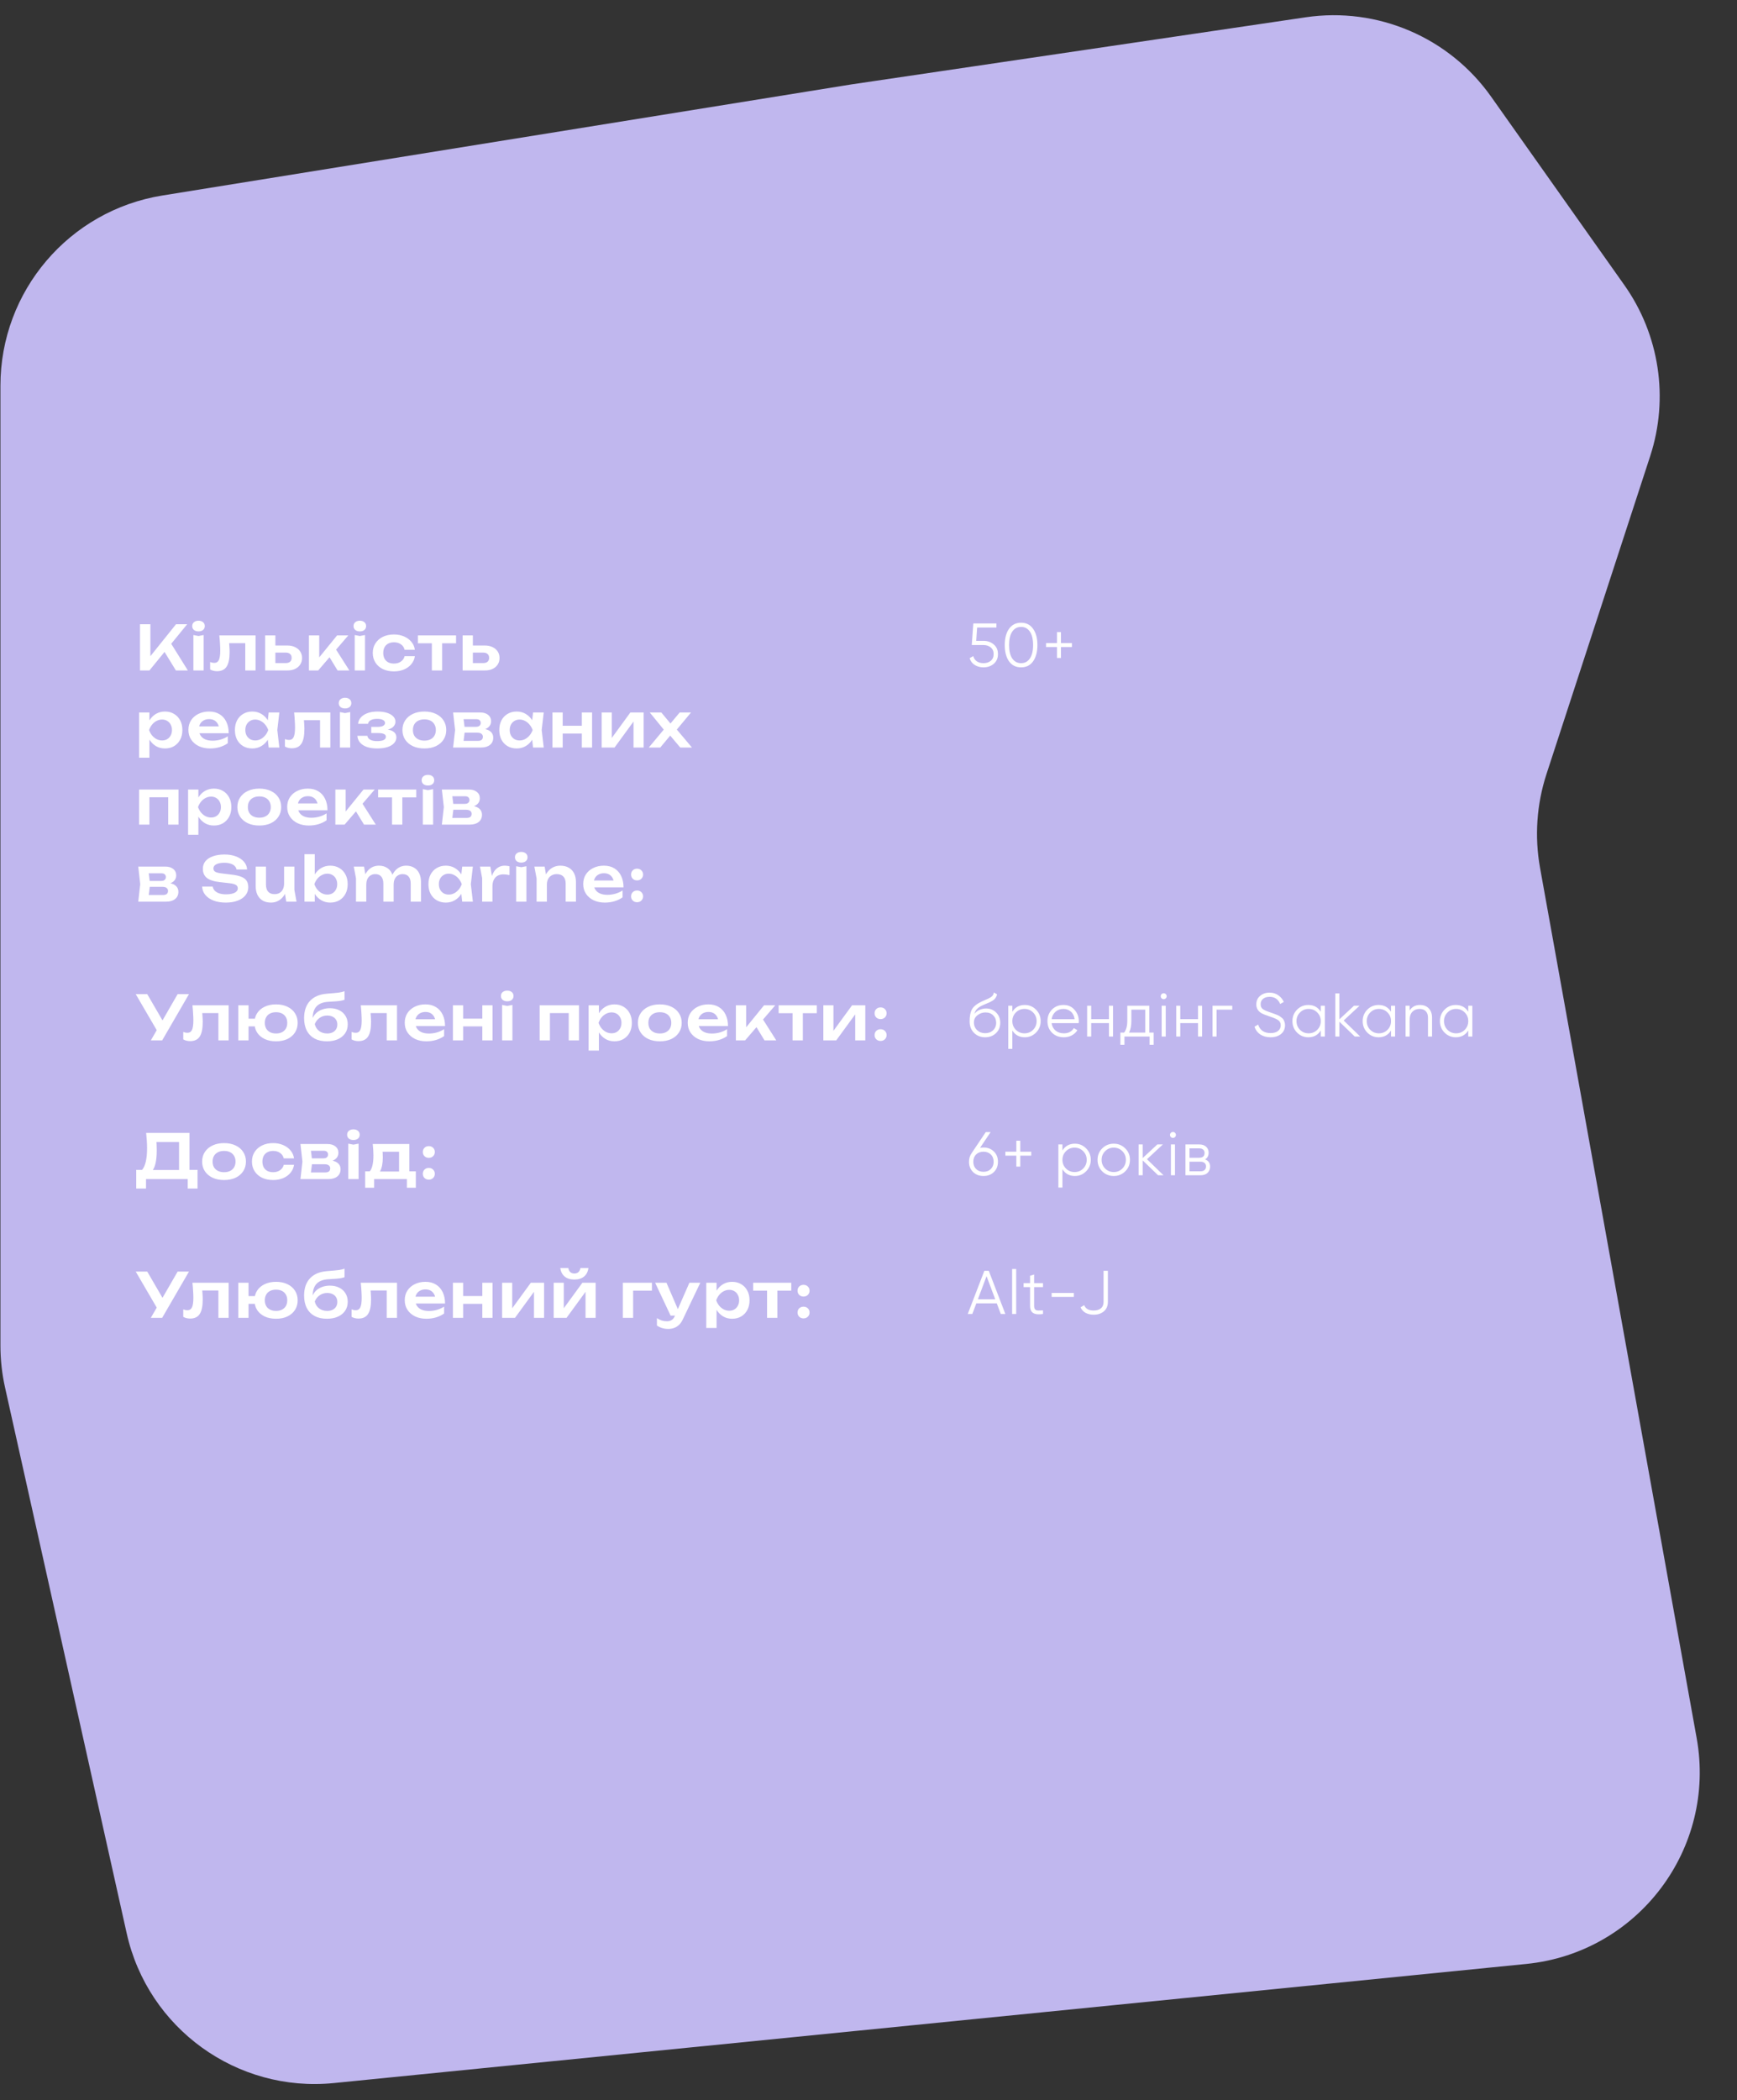 <svg width="451" height="545" viewBox="0 0 451 545" fill="none" xmlns="http://www.w3.org/2000/svg">
<rect x="0" y="0" width="451" height="545" fill="#333333" stroke="none"/>
<path d="M1.312 360.099L32.895 501.725C38.402 526.42 61.488 543.109 86.664 540.595L396.286 509.68C425.304 506.782 445.695 479.768 440.527 451.067L399.864 225.238C398.399 217.101 398.975 208.727 401.54 200.866L428.461 118.367C433.365 103.341 430.874 86.881 421.745 73.978L387.145 25.072C376.264 9.692 357.661 1.735 339.024 4.487L221.037 21.91L42.158 50.737C17.927 54.642 0.113 75.557 0.113 100.1V349.216C0.113 352.877 0.515 356.526 1.312 360.099Z" fill="#C0B7EE"/>
<path d="M36.345 174V162H39.049V171.792L38.281 171.248L45.705 162H48.601L38.793 174H36.345ZM42.073 168.128L44.025 166.384L48.777 174H45.673L42.073 168.128ZM50.211 164.8L51.539 165.056L52.883 164.8V174H50.211V164.8ZM51.539 163.856C51.059 163.856 50.664 163.734 50.355 163.488C50.056 163.232 49.907 162.896 49.907 162.48C49.907 162.054 50.056 161.718 50.355 161.472C50.664 161.216 51.059 161.088 51.539 161.088C52.029 161.088 52.424 161.216 52.723 161.472C53.021 161.718 53.171 162.054 53.171 162.48C53.171 162.896 53.021 163.232 52.723 163.488C52.424 163.734 52.029 163.856 51.539 163.856ZM56.946 164.896H66.354V174H63.682V165.696L64.914 166.912H58.274L59.426 165.92C59.48 166.571 59.522 167.174 59.554 167.728C59.597 168.272 59.618 168.763 59.618 169.2C59.618 170.95 59.357 172.219 58.834 173.008C58.322 173.798 57.49 174.192 56.338 174.192C56.018 174.192 55.709 174.155 55.41 174.08C55.122 174.016 54.84 173.904 54.562 173.744V171.808C54.754 171.883 54.941 171.942 55.122 171.984C55.314 172.016 55.49 172.032 55.65 172.032C56.194 172.032 56.584 171.787 56.818 171.296C57.063 170.795 57.186 169.974 57.186 168.832C57.186 168.32 57.165 167.734 57.122 167.072C57.09 166.411 57.032 165.686 56.946 164.896ZM68.843 174V164.896H71.499V173.312L70.635 172.08H74.186C74.677 172.08 75.056 171.963 75.323 171.728C75.589 171.483 75.722 171.152 75.722 170.736C75.722 170.299 75.589 169.963 75.323 169.728C75.056 169.483 74.677 169.36 74.186 169.36H70.65V167.52H74.587C75.365 167.52 76.037 167.659 76.603 167.936C77.178 168.203 77.626 168.582 77.947 169.072C78.266 169.552 78.427 170.118 78.427 170.768C78.427 171.408 78.266 171.974 77.947 172.464C77.626 172.955 77.184 173.334 76.618 173.6C76.053 173.867 75.386 174 74.618 174H68.843ZM80.213 174V164.896H82.885V171.84L82.101 171.568L87.525 164.896H90.437L82.613 174H80.213ZM87.653 174L84.933 169.536L86.901 168.016L90.709 174H87.653ZM92.099 164.8L93.427 165.056L94.771 164.8V174H92.099V164.8ZM93.427 163.856C92.947 163.856 92.553 163.734 92.243 163.488C91.945 163.232 91.795 162.896 91.795 162.48C91.795 162.054 91.945 161.718 92.243 161.472C92.553 161.216 92.947 161.088 93.427 161.088C93.918 161.088 94.313 161.216 94.611 161.472C94.91 161.718 95.059 162.054 95.059 162.48C95.059 162.896 94.91 163.232 94.611 163.488C94.313 163.734 93.918 163.856 93.427 163.856ZM107.715 170.288C107.608 171.067 107.304 171.755 106.803 172.352C106.312 172.95 105.678 173.414 104.899 173.744C104.12 174.075 103.251 174.24 102.291 174.24C101.203 174.24 100.243 174.043 99.411 173.648C98.59 173.243 97.944 172.678 97.475 171.952C97.016 171.227 96.787 170.395 96.787 169.456C96.787 168.507 97.016 167.675 97.475 166.96C97.944 166.235 98.59 165.67 99.411 165.264C100.243 164.859 101.203 164.656 102.291 164.656C103.251 164.656 104.12 164.827 104.899 165.168C105.678 165.499 106.312 165.963 106.803 166.56C107.304 167.147 107.608 167.835 107.715 168.624H105.043C104.904 168.006 104.584 167.531 104.083 167.2C103.592 166.859 102.995 166.688 102.291 166.688C101.726 166.688 101.23 166.8 100.803 167.024C100.387 167.238 100.067 167.552 99.843 167.968C99.619 168.374 99.507 168.87 99.507 169.456C99.507 170.032 99.619 170.528 99.843 170.944C100.067 171.35 100.387 171.664 100.803 171.888C101.23 172.102 101.726 172.208 102.291 172.208C103.006 172.208 103.608 172.032 104.099 171.68C104.6 171.328 104.915 170.864 105.043 170.288H107.715ZM112.126 165.824H114.798V174H112.126V165.824ZM108.51 164.896H118.414V166.944H108.51V164.896ZM120.118 174V164.896H122.774V173.312L121.91 172.08H125.462C125.952 172.08 126.331 171.963 126.598 171.728C126.864 171.483 126.998 171.152 126.998 170.736C126.998 170.299 126.864 169.963 126.598 169.728C126.331 169.483 125.952 169.36 125.462 169.36H121.926V167.52H125.862C126.64 167.52 127.312 167.659 127.878 167.936C128.454 168.203 128.902 168.582 129.222 169.072C129.542 169.552 129.702 170.118 129.702 170.768C129.702 171.408 129.542 171.974 129.222 172.464C128.902 172.955 128.459 173.334 127.894 173.6C127.328 173.867 126.662 174 125.894 174H120.118ZM36.121 184.896H38.793V187.792L38.681 188.144V190.336L38.793 190.992V196.64H36.121V184.896ZM37.865 189.456C38.047 188.486 38.361 187.643 38.809 186.928C39.268 186.203 39.839 185.643 40.521 185.248C41.215 184.854 41.983 184.656 42.825 184.656C43.721 184.656 44.505 184.859 45.177 185.264C45.86 185.659 46.393 186.219 46.777 186.944C47.161 187.659 47.353 188.496 47.353 189.456C47.353 190.406 47.161 191.243 46.777 191.968C46.393 192.683 45.86 193.243 45.177 193.648C44.505 194.043 43.721 194.24 42.825 194.24C41.972 194.24 41.204 194.043 40.521 193.648C39.849 193.254 39.284 192.699 38.825 191.984C38.367 191.259 38.047 190.416 37.865 189.456ZM44.649 189.456C44.649 188.923 44.537 188.454 44.313 188.048C44.1 187.632 43.801 187.312 43.417 187.088C43.033 186.854 42.591 186.736 42.089 186.736C41.588 186.736 41.113 186.854 40.665 187.088C40.217 187.312 39.823 187.632 39.481 188.048C39.151 188.454 38.889 188.923 38.697 189.456C38.889 189.99 39.151 190.459 39.481 190.864C39.823 191.27 40.217 191.59 40.665 191.824C41.113 192.048 41.588 192.16 42.089 192.16C42.591 192.16 43.033 192.048 43.417 191.824C43.801 191.59 44.1 191.27 44.313 190.864C44.537 190.459 44.649 189.99 44.649 189.456ZM54.534 194.24C53.457 194.24 52.492 194.043 51.638 193.648C50.795 193.243 50.129 192.678 49.638 191.952C49.158 191.227 48.918 190.384 48.918 189.424C48.918 188.475 49.148 187.643 49.606 186.928C50.075 186.214 50.715 185.659 51.526 185.264C52.337 184.859 53.26 184.656 54.294 184.656C55.35 184.656 56.257 184.891 57.014 185.36C57.772 185.819 58.353 186.47 58.758 187.312C59.174 188.155 59.382 189.147 59.382 190.288H51.062V188.512H57.942L56.902 189.152C56.859 188.619 56.726 188.166 56.502 187.792C56.289 187.419 55.995 187.131 55.622 186.928C55.249 186.726 54.812 186.624 54.31 186.624C53.766 186.624 53.291 186.736 52.886 186.96C52.492 187.174 52.182 187.478 51.958 187.872C51.745 188.256 51.638 188.71 51.638 189.232C51.638 189.862 51.777 190.4 52.054 190.848C52.331 191.296 52.737 191.638 53.27 191.872C53.803 192.107 54.449 192.224 55.206 192.224C55.889 192.224 56.577 192.128 57.27 191.936C57.964 191.734 58.587 191.451 59.142 191.088V192.88C58.545 193.307 57.846 193.643 57.046 193.888C56.257 194.123 55.419 194.24 54.534 194.24ZM69.761 194L69.377 190.672L69.809 189.456L69.377 188.256L69.761 184.896H72.529L72.001 189.456L72.529 194H69.761ZM70.465 189.456C70.294 190.416 69.98 191.259 69.521 191.984C69.073 192.699 68.502 193.254 67.809 193.648C67.126 194.043 66.358 194.24 65.505 194.24C64.62 194.24 63.836 194.043 63.153 193.648C62.47 193.243 61.937 192.683 61.553 191.968C61.18 191.243 60.993 190.406 60.993 189.456C60.993 188.496 61.18 187.659 61.553 186.944C61.937 186.219 62.47 185.659 63.153 185.264C63.836 184.859 64.62 184.656 65.505 184.656C66.358 184.656 67.126 184.854 67.809 185.248C68.502 185.643 69.078 186.203 69.537 186.928C69.996 187.643 70.305 188.486 70.465 189.456ZM63.697 189.456C63.697 189.99 63.804 190.459 64.017 190.864C64.241 191.27 64.545 191.59 64.929 191.824C65.313 192.048 65.756 192.16 66.257 192.16C66.758 192.16 67.228 192.048 67.665 191.824C68.113 191.59 68.508 191.27 68.849 190.864C69.19 190.459 69.457 189.99 69.649 189.456C69.457 188.923 69.19 188.454 68.849 188.048C68.508 187.632 68.113 187.312 67.665 187.088C67.228 186.854 66.758 186.736 66.257 186.736C65.756 186.736 65.313 186.854 64.929 187.088C64.545 187.312 64.241 187.632 64.017 188.048C63.804 188.454 63.697 188.923 63.697 189.456ZM76.364 184.896H85.772V194H83.1V185.696L84.332 186.912H77.692L78.844 185.92C78.897 186.571 78.94 187.174 78.972 187.728C79.014 188.272 79.036 188.763 79.036 189.2C79.036 190.95 78.774 192.219 78.252 193.008C77.74 193.798 76.908 194.192 75.756 194.192C75.436 194.192 75.126 194.155 74.828 194.08C74.54 194.016 74.257 193.904 73.98 193.744V191.808C74.172 191.883 74.358 191.942 74.54 191.984C74.732 192.016 74.908 192.032 75.068 192.032C75.612 192.032 76.001 191.787 76.236 191.296C76.481 190.795 76.604 189.974 76.604 188.832C76.604 188.32 76.582 187.734 76.54 187.072C76.508 186.411 76.449 185.686 76.364 184.896ZM88.26 184.8L89.588 185.056L90.932 184.8V194H88.26V184.8ZM89.588 183.856C89.108 183.856 88.713 183.734 88.404 183.488C88.105 183.232 87.956 182.896 87.956 182.48C87.956 182.054 88.105 181.718 88.404 181.472C88.713 181.216 89.108 181.088 89.588 181.088C90.079 181.088 90.473 181.216 90.772 181.472C91.071 181.718 91.22 182.054 91.22 182.48C91.22 182.896 91.071 183.232 90.772 183.488C90.473 183.734 90.079 183.856 89.588 183.856ZM97.924 194.24C96.91 194.24 96.025 194.112 95.267 193.856C94.51 193.59 93.918 193.211 93.492 192.72C93.065 192.219 92.83 191.632 92.787 190.96H95.379C95.454 191.408 95.71 191.75 96.147 191.984C96.585 192.219 97.177 192.336 97.924 192.336C98.638 192.336 99.193 192.246 99.588 192.064C99.993 191.872 100.196 191.579 100.196 191.184C100.196 190.864 100.025 190.63 99.683 190.48C99.353 190.32 98.82 190.24 98.084 190.24H96.388V188.64H98.035C98.697 188.64 99.182 188.544 99.492 188.352C99.811 188.16 99.972 187.92 99.972 187.632C99.972 187.28 99.785 187.014 99.412 186.832C99.049 186.651 98.558 186.56 97.939 186.56C97.257 186.56 96.707 186.667 96.291 186.88C95.876 187.094 95.63 187.414 95.555 187.84H92.98C93.022 187.254 93.246 186.72 93.651 186.24C94.057 185.76 94.627 185.376 95.364 185.088C96.11 184.8 97.006 184.656 98.052 184.656C98.98 184.656 99.79 184.768 100.484 184.992C101.177 185.216 101.716 185.526 102.1 185.92C102.484 186.315 102.676 186.768 102.676 187.28C102.676 187.686 102.548 188.059 102.292 188.4C102.046 188.742 101.646 189.014 101.092 189.216C100.548 189.419 99.833 189.52 98.948 189.52V189.248C100.217 189.195 101.193 189.35 101.876 189.712C102.569 190.075 102.916 190.63 102.916 191.376C102.916 191.92 102.718 192.411 102.324 192.848C101.94 193.286 101.374 193.627 100.628 193.872C99.881 194.118 98.98 194.24 97.924 194.24ZM110.186 194.24C109.055 194.24 108.063 194.043 107.21 193.648C106.357 193.243 105.69 192.683 105.21 191.968C104.73 191.243 104.49 190.406 104.49 189.456C104.49 188.496 104.73 187.659 105.21 186.944C105.69 186.219 106.357 185.659 107.21 185.264C108.063 184.859 109.055 184.656 110.186 184.656C111.317 184.656 112.309 184.859 113.162 185.264C114.015 185.659 114.677 186.219 115.146 186.944C115.626 187.659 115.866 188.496 115.866 189.456C115.866 190.406 115.626 191.243 115.146 191.968C114.677 192.683 114.015 193.243 113.162 193.648C112.309 194.043 111.317 194.24 110.186 194.24ZM110.186 192.208C110.805 192.208 111.333 192.096 111.77 191.872C112.218 191.648 112.559 191.334 112.794 190.928C113.039 190.512 113.162 190.022 113.162 189.456C113.162 188.88 113.039 188.39 112.794 187.984C112.559 187.568 112.218 187.248 111.77 187.024C111.333 186.8 110.805 186.688 110.186 186.688C109.578 186.688 109.05 186.8 108.602 187.024C108.154 187.248 107.807 187.568 107.562 187.984C107.327 188.39 107.21 188.88 107.21 189.456C107.21 190.022 107.327 190.512 107.562 190.928C107.807 191.334 108.154 191.648 108.602 191.872C109.05 192.096 109.578 192.208 110.186 192.208ZM117.648 194L118.16 189.456L117.648 184.896H124.656C125.531 184.896 126.224 185.104 126.736 185.52C127.248 185.926 127.504 186.48 127.504 187.184C127.504 187.846 127.248 188.384 126.736 188.8C126.224 189.206 125.509 189.446 124.592 189.52L124.784 189.072C125.851 189.104 126.661 189.328 127.216 189.744C127.781 190.15 128.064 190.72 128.064 191.456C128.064 192.246 127.776 192.87 127.2 193.328C126.635 193.776 125.856 194 124.864 194H117.648ZM120.224 193.408L119.2 192.272H124.048C124.507 192.272 124.843 192.182 125.056 192C125.269 191.808 125.376 191.542 125.376 191.2C125.376 190.891 125.259 190.64 125.024 190.448C124.789 190.246 124.405 190.144 123.872 190.144H119.744V188.624H123.52C123.968 188.624 124.293 188.534 124.496 188.352C124.709 188.171 124.816 187.926 124.816 187.616C124.816 187.328 124.72 187.094 124.528 186.912C124.347 186.731 124.048 186.64 123.632 186.64H119.216L120.224 185.504L120.72 189.456L120.224 193.408ZM138.407 194L138.023 190.672L138.455 189.456L138.023 188.256L138.407 184.896H141.175L140.647 189.456L141.175 194H138.407ZM139.111 189.456C138.94 190.416 138.625 191.259 138.167 191.984C137.719 192.699 137.148 193.254 136.455 193.648C135.772 194.043 135.004 194.24 134.151 194.24C133.265 194.24 132.481 194.043 131.799 193.648C131.116 193.243 130.583 192.683 130.199 191.968C129.825 191.243 129.639 190.406 129.639 189.456C129.639 188.496 129.825 187.659 130.199 186.944C130.583 186.219 131.116 185.659 131.799 185.264C132.481 184.859 133.265 184.656 134.151 184.656C135.004 184.656 135.772 184.854 136.455 185.248C137.148 185.643 137.724 186.203 138.183 186.928C138.641 187.643 138.951 188.486 139.111 189.456ZM132.343 189.456C132.343 189.99 132.449 190.459 132.663 190.864C132.887 191.27 133.191 191.59 133.575 191.824C133.959 192.048 134.401 192.16 134.903 192.16C135.404 192.16 135.873 192.048 136.311 191.824C136.759 191.59 137.153 191.27 137.495 190.864C137.836 190.459 138.103 189.99 138.295 189.456C138.103 188.923 137.836 188.454 137.495 188.048C137.153 187.632 136.759 187.312 136.311 187.088C135.873 186.854 135.404 186.736 134.903 186.736C134.401 186.736 133.959 186.854 133.575 187.088C133.191 187.312 132.887 187.632 132.663 188.048C132.449 188.454 132.343 188.923 132.343 189.456ZM143.441 184.896H146.097V194H143.441V184.896ZM151.073 184.896H153.729V194H151.073V184.896ZM144.961 188.352H152.113V190.368H144.961V188.352ZM156.218 194V184.896H158.842V192.592L158.186 192.416L163.674 184.896H167.114V194H164.49V186.16L165.146 186.352L159.562 194H156.218ZM168.452 194L172.756 188.848L172.74 189.84L168.708 184.896H171.7L174.548 188.32H173.62L176.484 184.896H179.428L175.268 189.888L175.14 188.64L179.668 194H176.628L173.524 190.32H174.5L171.428 194H168.452ZM46.345 204.896V214H43.673V205.696L44.905 206.912H37.561L38.793 205.696V214H36.121V204.896H46.345ZM48.836 204.896H51.508V207.792L51.396 208.144V210.336L51.508 210.992V216.64H48.836V204.896ZM50.58 209.456C50.761 208.486 51.076 207.643 51.524 206.928C51.982 206.203 52.553 205.643 53.236 205.248C53.929 204.854 54.697 204.656 55.54 204.656C56.436 204.656 57.22 204.859 57.892 205.264C58.574 205.659 59.108 206.219 59.492 206.944C59.876 207.659 60.068 208.496 60.068 209.456C60.068 210.406 59.876 211.243 59.492 211.968C59.108 212.683 58.574 213.243 57.892 213.648C57.22 214.043 56.436 214.24 55.54 214.24C54.686 214.24 53.918 214.043 53.236 213.648C52.564 213.254 51.998 212.699 51.54 211.984C51.081 211.259 50.761 210.416 50.58 209.456ZM57.364 209.456C57.364 208.923 57.252 208.454 57.028 208.048C56.814 207.632 56.516 207.312 56.132 207.088C55.748 206.854 55.305 206.736 54.804 206.736C54.302 206.736 53.828 206.854 53.38 207.088C52.932 207.312 52.537 207.632 52.196 208.048C51.865 208.454 51.604 208.923 51.412 209.456C51.604 209.99 51.865 210.459 52.196 210.864C52.537 211.27 52.932 211.59 53.38 211.824C53.828 212.048 54.302 212.16 54.804 212.16C55.305 212.16 55.748 212.048 56.132 211.824C56.516 211.59 56.814 211.27 57.028 210.864C57.252 210.459 57.364 209.99 57.364 209.456ZM67.329 214.24C66.198 214.24 65.206 214.043 64.353 213.648C63.499 213.243 62.833 212.683 62.352 211.968C61.873 211.243 61.633 210.406 61.633 209.456C61.633 208.496 61.873 207.659 62.352 206.944C62.833 206.219 63.499 205.659 64.353 205.264C65.206 204.859 66.198 204.656 67.329 204.656C68.459 204.656 69.451 204.859 70.305 205.264C71.158 205.659 71.819 206.219 72.288 206.944C72.769 207.659 73.008 208.496 73.008 209.456C73.008 210.406 72.769 211.243 72.288 211.968C71.819 212.683 71.158 213.243 70.305 213.648C69.451 214.043 68.459 214.24 67.329 214.24ZM67.329 212.208C67.947 212.208 68.475 212.096 68.912 211.872C69.361 211.648 69.702 211.334 69.936 210.928C70.182 210.512 70.305 210.022 70.305 209.456C70.305 208.88 70.182 208.39 69.936 207.984C69.702 207.568 69.361 207.248 68.912 207.024C68.475 206.8 67.947 206.688 67.329 206.688C66.721 206.688 66.192 206.8 65.745 207.024C65.296 207.248 64.95 207.568 64.704 207.984C64.47 208.39 64.353 208.88 64.353 209.456C64.353 210.022 64.47 210.512 64.704 210.928C64.95 211.334 65.296 211.648 65.745 211.872C66.192 212.096 66.721 212.208 67.329 212.208ZM80.182 214.24C79.104 214.24 78.139 214.043 77.286 213.648C76.443 213.243 75.776 212.678 75.286 211.952C74.806 211.227 74.566 210.384 74.566 209.424C74.566 208.475 74.795 207.643 75.254 206.928C75.723 206.214 76.363 205.659 77.174 205.264C77.984 204.859 78.907 204.656 79.942 204.656C80.998 204.656 81.904 204.891 82.662 205.36C83.419 205.819 84 206.47 84.406 207.312C84.822 208.155 85.03 209.147 85.03 210.288H76.71V208.512H83.59L82.55 209.152C82.507 208.619 82.374 208.166 82.15 207.792C81.936 207.419 81.643 207.131 81.27 206.928C80.896 206.726 80.459 206.624 79.958 206.624C79.414 206.624 78.939 206.736 78.534 206.96C78.139 207.174 77.83 207.478 77.606 207.872C77.392 208.256 77.286 208.71 77.286 209.232C77.286 209.862 77.424 210.4 77.702 210.848C77.979 211.296 78.384 211.638 78.918 211.872C79.451 212.107 80.096 212.224 80.854 212.224C81.536 212.224 82.224 212.128 82.918 211.936C83.611 211.734 84.235 211.451 84.79 211.088V212.88C84.192 213.307 83.494 213.643 82.694 213.888C81.904 214.123 81.067 214.24 80.182 214.24ZM87.073 214V204.896H89.745V211.84L88.96 211.568L94.385 204.896H97.296L89.472 214H87.073ZM94.513 214L91.793 209.536L93.76 208.016L97.569 214H94.513ZM101.791 205.824H104.463V214H101.791V205.824ZM98.175 204.896H108.079V206.944H98.175V204.896ZM109.783 204.8L111.111 205.056L112.455 204.8V214H109.783V204.8ZM111.111 203.856C110.631 203.856 110.236 203.734 109.927 203.488C109.628 203.232 109.479 202.896 109.479 202.48C109.479 202.054 109.628 201.718 109.927 201.472C110.236 201.216 110.631 201.088 111.111 201.088C111.601 201.088 111.996 201.216 112.295 201.472C112.593 201.718 112.743 202.054 112.743 202.48C112.743 202.896 112.593 203.232 112.295 203.488C111.996 203.734 111.601 203.856 111.111 203.856ZM114.726 214L115.238 209.456L114.726 204.896H121.734C122.609 204.896 123.302 205.104 123.814 205.52C124.326 205.926 124.582 206.48 124.582 207.184C124.582 207.846 124.326 208.384 123.814 208.8C123.302 209.206 122.587 209.446 121.67 209.52L121.862 209.072C122.929 209.104 123.739 209.328 124.294 209.744C124.859 210.15 125.142 210.72 125.142 211.456C125.142 212.246 124.854 212.87 124.278 213.328C123.713 213.776 122.934 214 121.942 214H114.726ZM117.302 213.408L116.278 212.272H121.126C121.585 212.272 121.921 212.182 122.134 212C122.347 211.808 122.454 211.542 122.454 211.2C122.454 210.891 122.337 210.64 122.102 210.448C121.867 210.246 121.483 210.144 120.95 210.144H116.822V208.624H120.598C121.046 208.624 121.371 208.534 121.574 208.352C121.787 208.171 121.894 207.926 121.894 207.616C121.894 207.328 121.798 207.094 121.606 206.912C121.425 206.731 121.126 206.64 120.71 206.64H116.294L117.302 205.504L117.798 209.456L117.302 213.408ZM35.897 234L36.409 229.456L35.897 224.896H42.905C43.78 224.896 44.473 225.104 44.985 225.52C45.497 225.926 45.753 226.48 45.753 227.184C45.753 227.846 45.497 228.384 44.985 228.8C44.473 229.206 43.759 229.446 42.841 229.52L43.033 229.072C44.1 229.104 44.911 229.328 45.465 229.744C46.031 230.15 46.313 230.72 46.313 231.456C46.313 232.246 46.025 232.87 45.449 233.328C44.884 233.776 44.105 234 43.113 234H35.897ZM38.473 233.408L37.449 232.272H42.297C42.756 232.272 43.092 232.182 43.305 232C43.519 231.808 43.625 231.542 43.625 231.2C43.625 230.891 43.508 230.64 43.273 230.448C43.039 230.246 42.655 230.144 42.121 230.144H37.993V228.624H41.769C42.217 228.624 42.543 228.534 42.745 228.352C42.959 228.171 43.065 227.926 43.065 227.616C43.065 227.328 42.969 227.094 42.777 226.912C42.596 226.731 42.297 226.64 41.881 226.64H37.465L38.473 225.504L38.969 229.456L38.473 233.408ZM52.478 230.08H55.23C55.294 230.486 55.47 230.843 55.758 231.152C56.056 231.451 56.451 231.686 56.942 231.856C57.443 232.016 58.019 232.096 58.67 232.096C59.619 232.096 60.366 231.963 60.91 231.696C61.464 231.419 61.742 231.035 61.742 230.544C61.742 230.16 61.582 229.867 61.262 229.664C60.952 229.451 60.371 229.296 59.518 229.2L57.102 228.928C55.544 228.758 54.414 228.395 53.71 227.84C53.016 227.275 52.67 226.491 52.67 225.488C52.67 224.699 52.899 224.027 53.358 223.472C53.827 222.918 54.483 222.496 55.326 222.208C56.168 221.91 57.16 221.76 58.302 221.76C59.411 221.76 60.398 221.926 61.262 222.256C62.126 222.576 62.814 223.03 63.326 223.616C63.838 224.192 64.115 224.87 64.158 225.648H61.406C61.352 225.296 61.192 224.992 60.926 224.736C60.67 224.47 60.312 224.267 59.854 224.128C59.395 223.979 58.856 223.904 58.238 223.904C57.374 223.904 56.686 224.032 56.174 224.288C55.662 224.544 55.406 224.907 55.406 225.376C55.406 225.739 55.555 226.022 55.854 226.224C56.163 226.416 56.702 226.56 57.47 226.656L59.982 226.96C61.091 227.078 61.971 227.27 62.622 227.536C63.283 227.792 63.752 228.139 64.03 228.576C64.318 229.014 64.462 229.568 64.462 230.24C64.462 231.04 64.216 231.744 63.726 232.352C63.246 232.95 62.568 233.414 61.694 233.744C60.819 234.075 59.795 234.24 58.622 234.24C57.427 234.24 56.376 234.07 55.47 233.728C54.563 233.376 53.848 232.891 53.326 232.272C52.803 231.643 52.52 230.912 52.478 230.08ZM70.37 234.24C69.528 234.24 68.808 234.07 68.21 233.728C67.624 233.376 67.17 232.88 66.85 232.24C66.541 231.6 66.386 230.843 66.386 229.968V224.896H69.058V229.568C69.058 230.379 69.25 230.998 69.634 231.424C70.018 231.84 70.562 232.048 71.266 232.048C71.789 232.048 72.232 231.942 72.594 231.728C72.968 231.504 73.256 231.184 73.458 230.768C73.661 230.352 73.762 229.867 73.762 229.312L74.626 229.776C74.52 230.715 74.269 231.52 73.874 232.192C73.48 232.854 72.978 233.36 72.37 233.712C71.773 234.064 71.106 234.24 70.37 234.24ZM74.322 234L73.762 230.544V224.896H76.434V230.944L76.994 234H74.322ZM79.057 221.68H81.729V227.792L81.361 228.512V230.496L81.729 231.232V234H79.057V221.68ZM80.785 229.456C80.956 228.486 81.27 227.643 81.729 226.928C82.188 226.203 82.758 225.643 83.441 225.248C84.124 224.854 84.892 224.656 85.745 224.656C86.63 224.656 87.414 224.859 88.097 225.264C88.78 225.659 89.313 226.219 89.697 226.944C90.081 227.659 90.273 228.496 90.273 229.456C90.273 230.406 90.081 231.243 89.697 231.968C89.313 232.683 88.78 233.243 88.097 233.648C87.414 234.043 86.63 234.24 85.745 234.24C84.892 234.24 84.124 234.043 83.441 233.648C82.758 233.254 82.188 232.699 81.729 231.984C81.281 231.259 80.966 230.416 80.785 229.456ZM87.553 229.456C87.553 228.923 87.441 228.454 87.217 228.048C87.004 227.632 86.705 227.312 86.321 227.088C85.937 226.854 85.5 226.736 85.009 226.736C84.508 226.736 84.033 226.854 83.585 227.088C83.137 227.312 82.742 227.632 82.401 228.048C82.07 228.454 81.809 228.923 81.617 229.456C81.809 229.99 82.07 230.459 82.401 230.864C82.742 231.27 83.137 231.59 83.585 231.824C84.033 232.048 84.508 232.16 85.009 232.16C85.5 232.16 85.937 232.048 86.321 231.824C86.705 231.59 87.004 231.27 87.217 230.864C87.441 230.459 87.553 229.99 87.553 229.456ZM91.855 224.896H94.527L95.103 228.368V234H92.431V227.968L91.855 224.896ZM98.351 224.656C99.162 224.656 99.855 224.832 100.431 225.184C101.007 225.526 101.444 226.016 101.743 226.656C102.052 227.296 102.207 228.059 102.207 228.944V234H99.535V229.344C99.535 228.523 99.354 227.904 98.991 227.488C98.639 227.062 98.122 226.848 97.439 226.848C96.959 226.848 96.543 226.966 96.191 227.2C95.839 227.424 95.567 227.739 95.375 228.144C95.194 228.55 95.103 229.035 95.103 229.6L94.223 229.136C94.33 228.176 94.575 227.366 94.959 226.704C95.343 226.043 95.823 225.536 96.399 225.184C96.986 224.832 97.636 224.656 98.351 224.656ZM105.439 224.656C106.25 224.656 106.943 224.832 107.519 225.184C108.106 225.526 108.548 226.016 108.847 226.656C109.156 227.296 109.311 228.059 109.311 228.944V234H106.639V229.344C106.639 228.523 106.458 227.904 106.095 227.488C105.743 227.062 105.226 226.848 104.543 226.848C104.063 226.848 103.647 226.966 103.295 227.2C102.943 227.424 102.671 227.739 102.479 228.144C102.298 228.55 102.207 229.035 102.207 229.6L101.327 229.136C101.434 228.176 101.679 227.366 102.063 226.704C102.447 226.043 102.927 225.536 103.503 225.184C104.09 224.832 104.735 224.656 105.439 224.656ZM120.009 234L119.625 230.672L120.057 229.456L119.625 228.256L120.009 224.896H122.777L122.249 229.456L122.777 234H120.009ZM120.713 229.456C120.542 230.416 120.228 231.259 119.769 231.984C119.321 232.699 118.75 233.254 118.057 233.648C117.374 234.043 116.606 234.24 115.753 234.24C114.868 234.24 114.084 234.043 113.401 233.648C112.718 233.243 112.185 232.683 111.801 231.968C111.428 231.243 111.241 230.406 111.241 229.456C111.241 228.496 111.428 227.659 111.801 226.944C112.185 226.219 112.718 225.659 113.401 225.264C114.084 224.859 114.868 224.656 115.753 224.656C116.606 224.656 117.374 224.854 118.057 225.248C118.75 225.643 119.326 226.203 119.785 226.928C120.244 227.643 120.553 228.486 120.713 229.456ZM113.945 229.456C113.945 229.99 114.052 230.459 114.265 230.864C114.489 231.27 114.793 231.59 115.177 231.824C115.561 232.048 116.004 232.16 116.505 232.16C117.006 232.16 117.476 232.048 117.913 231.824C118.361 231.59 118.756 231.27 119.097 230.864C119.438 230.459 119.705 229.99 119.897 229.456C119.705 228.923 119.438 228.454 119.097 228.048C118.756 227.632 118.361 227.312 117.913 227.088C117.476 226.854 117.006 226.736 116.505 226.736C116.004 226.736 115.561 226.854 115.177 227.088C114.793 227.312 114.489 227.632 114.265 228.048C114.052 228.454 113.945 228.923 113.945 229.456ZM124.612 224.896H127.316L127.86 228.176V234H125.188V227.888L124.612 224.896ZM132.292 224.8V227.104C132.014 227.04 131.737 226.992 131.46 226.96C131.182 226.928 130.921 226.912 130.676 226.912C130.142 226.912 129.662 227.024 129.236 227.248C128.809 227.472 128.473 227.819 128.228 228.288C127.982 228.758 127.86 229.35 127.86 230.064L127.3 229.392C127.364 228.742 127.481 228.134 127.652 227.568C127.822 226.992 128.057 226.491 128.356 226.064C128.665 225.627 129.044 225.286 129.492 225.04C129.94 224.784 130.473 224.656 131.092 224.656C131.294 224.656 131.497 224.672 131.7 224.704C131.913 224.726 132.11 224.758 132.292 224.8ZM134.008 224.8L135.336 225.056L136.68 224.8V234H134.008V224.8ZM135.336 223.856C134.856 223.856 134.461 223.734 134.152 223.488C133.853 223.232 133.704 222.896 133.704 222.48C133.704 222.054 133.853 221.718 134.152 221.472C134.461 221.216 134.856 221.088 135.336 221.088C135.827 221.088 136.221 221.216 136.52 221.472C136.819 221.718 136.968 222.054 136.968 222.48C136.968 222.896 136.819 223.232 136.52 223.488C136.221 223.734 135.827 223.856 135.336 223.856ZM138.744 224.896H141.416L141.992 228.368V234H139.32V227.968L138.744 224.896ZM145.464 224.656C146.328 224.656 147.064 224.832 147.672 225.184C148.28 225.526 148.744 226.016 149.064 226.656C149.384 227.296 149.544 228.059 149.544 228.944V234H146.872V229.344C146.872 228.523 146.674 227.904 146.28 227.488C145.885 227.062 145.309 226.848 144.552 226.848C144.04 226.848 143.586 226.966 143.192 227.2C142.808 227.424 142.509 227.739 142.296 228.144C142.093 228.55 141.992 229.035 141.992 229.6L141.112 229.136C141.218 228.176 141.474 227.366 141.88 226.704C142.285 226.043 142.797 225.536 143.416 225.184C144.034 224.832 144.717 224.656 145.464 224.656ZM157.042 234.24C155.964 234.24 154.999 234.043 154.146 233.648C153.303 233.243 152.636 232.678 152.146 231.952C151.666 231.227 151.426 230.384 151.426 229.424C151.426 228.475 151.655 227.643 152.114 226.928C152.583 226.214 153.223 225.659 154.034 225.264C154.844 224.859 155.767 224.656 156.802 224.656C157.858 224.656 158.764 224.891 159.522 225.36C160.279 225.819 160.86 226.47 161.266 227.312C161.682 228.155 161.89 229.147 161.89 230.288H153.57V228.512H160.45L159.41 229.152C159.367 228.619 159.234 228.166 159.01 227.792C158.796 227.419 158.503 227.131 158.13 226.928C157.756 226.726 157.319 226.624 156.818 226.624C156.274 226.624 155.799 226.736 155.394 226.96C154.999 227.174 154.69 227.478 154.466 227.872C154.252 228.256 154.146 228.71 154.146 229.232C154.146 229.862 154.284 230.4 154.562 230.848C154.839 231.296 155.244 231.638 155.778 231.872C156.311 232.107 156.956 232.224 157.714 232.224C158.396 232.224 159.084 232.128 159.778 231.936C160.471 231.734 161.095 231.451 161.65 231.088V232.88C161.052 233.307 160.354 233.643 159.554 233.888C158.764 234.123 157.927 234.24 157.042 234.24ZM165.405 234.144C164.957 234.144 164.583 234 164.285 233.712C163.997 233.424 163.853 233.062 163.853 232.624C163.853 232.187 163.997 231.824 164.285 231.536C164.583 231.248 164.957 231.104 165.405 231.104C165.863 231.104 166.237 231.248 166.525 231.536C166.823 231.824 166.973 232.187 166.973 232.624C166.973 233.062 166.823 233.424 166.525 233.712C166.237 234 165.863 234.144 165.405 234.144ZM165.405 228.48C164.957 228.48 164.583 228.336 164.285 228.048C163.997 227.76 163.853 227.398 163.853 226.96C163.853 226.523 163.997 226.16 164.285 225.872C164.583 225.584 164.957 225.44 165.405 225.44C165.863 225.44 166.237 225.584 166.525 225.872C166.823 226.16 166.973 226.523 166.973 226.96C166.973 227.398 166.823 227.76 166.525 228.048C166.237 228.336 165.863 228.48 165.405 228.48Z" fill="white"/>
<path d="M255.353 166.312C256.399 166.312 257.284 166.622 258.009 167.24C258.745 167.848 259.113 168.686 259.113 169.752C259.113 170.819 258.745 171.662 258.009 172.28C257.284 172.888 256.399 173.192 255.353 173.192C254.511 173.192 253.759 172.99 253.097 172.584C252.436 172.168 251.988 171.576 251.753 170.808L252.697 170.264C252.857 170.862 253.172 171.32 253.641 171.64C254.121 171.95 254.692 172.104 255.353 172.104C256.121 172.104 256.751 171.902 257.241 171.496C257.743 171.08 257.993 170.499 257.993 169.752C257.993 169.006 257.743 168.43 257.241 168.024C256.751 167.608 256.121 167.4 255.353 167.4H252.313L252.713 161.8H258.713V162.856H253.705L253.465 166.312H255.353ZM268.238 171.624C267.502 172.67 266.462 173.192 265.118 173.192C263.774 173.192 262.728 172.67 261.982 171.624C261.246 170.568 260.878 169.16 260.878 167.4C260.878 165.64 261.246 164.238 261.982 163.192C262.728 162.136 263.774 161.608 265.118 161.608C266.462 161.608 267.502 162.136 268.238 163.192C268.984 164.238 269.358 165.64 269.358 167.4C269.358 169.16 268.984 170.568 268.238 171.624ZM262.814 170.872C263.368 171.694 264.136 172.104 265.118 172.104C266.099 172.104 266.862 171.694 267.406 170.872C267.96 170.051 268.238 168.894 268.238 167.4C268.238 165.907 267.96 164.75 267.406 163.928C266.862 163.107 266.099 162.696 265.118 162.696C264.136 162.696 263.368 163.107 262.814 163.928C262.27 164.75 261.998 165.907 261.998 167.4C261.998 168.894 262.27 170.051 262.814 170.872ZM278.316 166.888V167.912H275.468V170.76H274.444V167.912H271.596V166.888H274.444V164.04H275.468V166.888H278.316Z" fill="white"/>
<path d="M39.161 270L41.225 266.432H41.257L46.121 258H49.065L42.105 270H39.161ZM41.225 268.256L35.241 258H38.233L43.097 266.368L41.225 268.256ZM49.966 260.896H59.374V270H56.702V261.696L57.934 262.912H51.294L52.446 261.92C52.499 262.571 52.542 263.174 52.574 263.728C52.617 264.272 52.638 264.763 52.638 265.2C52.638 266.95 52.377 268.219 51.854 269.008C51.342 269.798 50.51 270.192 49.358 270.192C49.038 270.192 48.729 270.155 48.43 270.08C48.142 270.016 47.859 269.904 47.582 269.744V267.808C47.774 267.883 47.961 267.942 48.142 267.984C48.334 268.016 48.51 268.032 48.67 268.032C49.214 268.032 49.603 267.787 49.838 267.296C50.084 266.795 50.206 265.974 50.206 264.832C50.206 264.32 50.185 263.734 50.142 263.072C50.11 262.411 50.051 261.686 49.966 260.896ZM71.671 270.24C70.55 270.24 69.569 270.043 68.727 269.648C67.884 269.243 67.228 268.683 66.758 267.968C66.3 267.243 66.07 266.406 66.07 265.456C66.07 264.496 66.3 263.659 66.758 262.944C67.228 262.219 67.884 261.659 68.727 261.264C69.569 260.859 70.55 260.656 71.671 260.656C72.79 260.656 73.772 260.859 74.615 261.264C75.457 261.659 76.113 262.219 76.582 262.944C77.052 263.659 77.287 264.496 77.287 265.456C77.287 266.406 77.052 267.243 76.582 267.968C76.113 268.683 75.457 269.243 74.615 269.648C73.772 270.043 72.79 270.24 71.671 270.24ZM61.862 270V260.896H64.534V270H61.862ZM63.367 266.368V264.368H67.766V266.368H63.367ZM71.671 268.208C72.278 268.208 72.796 268.096 73.222 267.872C73.66 267.648 73.996 267.334 74.231 266.928C74.465 266.512 74.582 266.022 74.582 265.456C74.582 264.88 74.465 264.39 74.231 263.984C73.996 263.568 73.66 263.248 73.222 263.024C72.796 262.8 72.278 262.688 71.671 262.688C71.073 262.688 70.556 262.8 70.118 263.024C69.681 263.248 69.345 263.568 69.111 263.984C68.876 264.39 68.758 264.88 68.758 265.456C68.758 266.022 68.876 266.512 69.111 266.928C69.345 267.334 69.681 267.648 70.118 267.872C70.556 268.096 71.073 268.208 71.671 268.208ZM84.895 270.24C83.647 270.24 82.581 270.006 81.695 269.536C80.81 269.056 80.133 268.368 79.663 267.472C79.194 266.576 78.959 265.494 78.959 264.224C78.959 262.336 79.466 260.848 80.479 259.76C81.493 258.672 82.943 258.048 84.831 257.888C85.599 257.824 86.234 257.771 86.735 257.728C87.237 257.686 87.647 257.643 87.967 257.6C88.298 257.547 88.575 257.494 88.799 257.44C89.023 257.376 89.242 257.307 89.455 257.232V259.456C89.231 259.542 88.943 259.622 88.591 259.696C88.25 259.76 87.813 259.814 87.279 259.856C86.757 259.899 86.111 259.942 85.343 259.984C83.946 260.048 82.906 260.432 82.223 261.136C81.541 261.84 81.199 262.854 81.199 264.176V264.608L81.103 264.416C81.317 263.84 81.642 263.344 82.079 262.928C82.517 262.512 83.039 262.198 83.647 261.984C84.266 261.76 84.933 261.648 85.647 261.648C86.575 261.648 87.386 261.824 88.079 262.176C88.773 262.518 89.311 263.003 89.695 263.632C90.09 264.262 90.287 264.998 90.287 265.84C90.287 266.726 90.063 267.499 89.615 268.16C89.167 268.822 88.538 269.334 87.727 269.696C86.927 270.059 85.983 270.24 84.895 270.24ZM84.959 268.208C85.493 268.208 85.957 268.112 86.351 267.92C86.746 267.728 87.05 267.456 87.263 267.104C87.477 266.752 87.583 266.342 87.583 265.872C87.583 265.403 87.477 264.998 87.263 264.656C87.05 264.304 86.746 264.032 86.351 263.84C85.957 263.648 85.493 263.552 84.959 263.552C84.223 263.552 83.573 263.75 83.007 264.144C82.442 264.528 82.015 265.067 81.727 265.76C81.898 266.507 82.271 267.104 82.847 267.552C83.434 267.99 84.138 268.208 84.959 268.208ZM93.672 260.896H103.08V270H100.408V261.696L101.64 262.912H95L96.152 261.92C96.205 262.571 96.248 263.174 96.28 263.728C96.322 264.272 96.344 264.763 96.344 265.2C96.344 266.95 96.082 268.219 95.56 269.008C95.048 269.798 94.216 270.192 93.064 270.192C92.744 270.192 92.434 270.155 92.136 270.08C91.848 270.016 91.565 269.904 91.288 269.744V267.808C91.48 267.883 91.666 267.942 91.848 267.984C92.04 268.016 92.216 268.032 92.376 268.032C92.92 268.032 93.309 267.787 93.544 267.296C93.789 266.795 93.912 265.974 93.912 264.832C93.912 264.32 93.89 263.734 93.848 263.072C93.816 262.411 93.757 261.686 93.672 260.896ZM110.704 270.24C109.627 270.24 108.661 270.043 107.808 269.648C106.965 269.243 106.299 268.678 105.808 267.952C105.328 267.227 105.088 266.384 105.088 265.424C105.088 264.475 105.317 263.643 105.776 262.928C106.245 262.214 106.885 261.659 107.696 261.264C108.507 260.859 109.429 260.656 110.464 260.656C111.52 260.656 112.427 260.891 113.184 261.36C113.941 261.819 114.523 262.47 114.928 263.312C115.344 264.155 115.552 265.147 115.552 266.288H107.232V264.512H114.112L113.072 265.152C113.029 264.619 112.896 264.166 112.672 263.792C112.459 263.419 112.165 263.131 111.792 262.928C111.419 262.726 110.981 262.624 110.48 262.624C109.936 262.624 109.461 262.736 109.056 262.96C108.661 263.174 108.352 263.478 108.128 263.872C107.915 264.256 107.808 264.71 107.808 265.232C107.808 265.862 107.947 266.4 108.224 266.848C108.501 267.296 108.907 267.638 109.44 267.872C109.973 268.107 110.619 268.224 111.376 268.224C112.059 268.224 112.747 268.128 113.44 267.936C114.133 267.734 114.757 267.451 115.312 267.088V268.88C114.715 269.307 114.016 269.643 113.216 269.888C112.427 270.123 111.589 270.24 110.704 270.24ZM117.595 260.896H120.251V270H117.595V260.896ZM125.227 260.896H127.883V270H125.227V260.896ZM119.115 264.352H126.267V266.368H119.115V264.352ZM130.372 260.8L131.7 261.056L133.044 260.8V270H130.372V260.8ZM131.7 259.856C131.22 259.856 130.825 259.734 130.516 259.488C130.217 259.232 130.068 258.896 130.068 258.48C130.068 258.054 130.217 257.718 130.516 257.472C130.825 257.216 131.22 257.088 131.7 257.088C132.191 257.088 132.585 257.216 132.884 257.472C133.183 257.718 133.332 258.054 133.332 258.48C133.332 258.896 133.183 259.232 132.884 259.488C132.585 259.734 132.191 259.856 131.7 259.856ZM150.337 260.896V270H147.665V261.696L148.897 262.912H141.553L142.785 261.696V270H140.113V260.896H150.337ZM152.828 260.896H155.5V263.792L155.388 264.144V266.336L155.5 266.992V272.64H152.828V260.896ZM154.572 265.456C154.753 264.486 155.068 263.643 155.516 262.928C155.974 262.203 156.545 261.643 157.228 261.248C157.921 260.854 158.689 260.656 159.532 260.656C160.428 260.656 161.212 260.859 161.884 261.264C162.566 261.659 163.1 262.219 163.484 262.944C163.868 263.659 164.06 264.496 164.06 265.456C164.06 266.406 163.868 267.243 163.484 267.968C163.1 268.683 162.566 269.243 161.884 269.648C161.212 270.043 160.428 270.24 159.532 270.24C158.678 270.24 157.91 270.043 157.228 269.648C156.556 269.254 155.99 268.699 155.532 267.984C155.073 267.259 154.753 266.416 154.572 265.456ZM161.356 265.456C161.356 264.923 161.244 264.454 161.02 264.048C160.806 263.632 160.508 263.312 160.124 263.088C159.74 262.854 159.297 262.736 158.796 262.736C158.294 262.736 157.82 262.854 157.372 263.088C156.924 263.312 156.529 263.632 156.188 264.048C155.857 264.454 155.596 264.923 155.404 265.456C155.596 265.99 155.857 266.459 156.188 266.864C156.529 267.27 156.924 267.59 157.372 267.824C157.82 268.048 158.294 268.16 158.796 268.16C159.297 268.16 159.74 268.048 160.124 267.824C160.508 267.59 160.806 267.27 161.02 266.864C161.244 266.459 161.356 265.99 161.356 265.456ZM171.32 270.24C170.19 270.24 169.198 270.043 168.344 269.648C167.491 269.243 166.824 268.683 166.344 267.968C165.864 267.243 165.624 266.406 165.624 265.456C165.624 264.496 165.864 263.659 166.344 262.944C166.824 262.219 167.491 261.659 168.344 261.264C169.198 260.859 170.19 260.656 171.32 260.656C172.451 260.656 173.443 260.859 174.296 261.264C175.15 261.659 175.811 262.219 176.28 262.944C176.76 263.659 177 264.496 177 265.456C177 266.406 176.76 267.243 176.28 267.968C175.811 268.683 175.15 269.243 174.296 269.648C173.443 270.043 172.451 270.24 171.32 270.24ZM171.32 268.208C171.939 268.208 172.467 268.096 172.904 267.872C173.352 267.648 173.694 267.334 173.928 266.928C174.174 266.512 174.296 266.022 174.296 265.456C174.296 264.88 174.174 264.39 173.928 263.984C173.694 263.568 173.352 263.248 172.904 263.024C172.467 262.8 171.939 262.688 171.32 262.688C170.712 262.688 170.184 262.8 169.736 263.024C169.288 263.248 168.942 263.568 168.696 263.984C168.462 264.39 168.344 264.88 168.344 265.456C168.344 266.022 168.462 266.512 168.696 266.928C168.942 267.334 169.288 267.648 169.736 267.872C170.184 268.096 170.712 268.208 171.32 268.208ZM184.174 270.24C183.096 270.24 182.131 270.043 181.278 269.648C180.435 269.243 179.768 268.678 179.278 267.952C178.798 267.227 178.558 266.384 178.558 265.424C178.558 264.475 178.787 263.643 179.246 262.928C179.715 262.214 180.355 261.659 181.166 261.264C181.976 260.859 182.899 260.656 183.934 260.656C184.99 260.656 185.896 260.891 186.654 261.36C187.411 261.819 187.992 262.47 188.398 263.312C188.814 264.155 189.022 265.147 189.022 266.288H180.702V264.512H187.582L186.542 265.152C186.499 264.619 186.366 264.166 186.142 263.792C185.928 263.419 185.635 263.131 185.262 262.928C184.888 262.726 184.451 262.624 183.95 262.624C183.406 262.624 182.931 262.736 182.526 262.96C182.131 263.174 181.822 263.478 181.598 263.872C181.384 264.256 181.278 264.71 181.278 265.232C181.278 265.862 181.416 266.4 181.694 266.848C181.971 267.296 182.376 267.638 182.91 267.872C183.443 268.107 184.088 268.224 184.846 268.224C185.528 268.224 186.216 268.128 186.91 267.936C187.603 267.734 188.227 267.451 188.782 267.088V268.88C188.184 269.307 187.486 269.643 186.686 269.888C185.896 270.123 185.059 270.24 184.174 270.24ZM191.064 270V260.896H193.736V267.84L192.952 267.568L198.376 260.896H201.288L193.464 270H191.064ZM198.504 270L195.784 265.536L197.752 264.016L201.56 270H198.504ZM205.783 261.824H208.455V270H205.783V261.824ZM202.167 260.896H212.071V262.944H202.167V260.896ZM213.774 270V260.896H216.398V268.592L215.742 268.416L221.23 260.896H224.67V270H222.046V262.16L222.702 262.352L217.118 270H213.774ZM228.633 270.144C228.185 270.144 227.811 270 227.513 269.712C227.225 269.424 227.081 269.062 227.081 268.624C227.081 268.187 227.225 267.824 227.513 267.536C227.811 267.248 228.185 267.104 228.633 267.104C229.091 267.104 229.465 267.248 229.753 267.536C230.051 267.824 230.201 268.187 230.201 268.624C230.201 269.062 230.051 269.424 229.753 269.712C229.465 270 229.091 270.144 228.633 270.144ZM228.633 264.48C228.185 264.48 227.811 264.336 227.513 264.048C227.225 263.76 227.081 263.398 227.081 262.96C227.081 262.523 227.225 262.16 227.513 261.872C227.811 261.584 228.185 261.44 228.633 261.44C229.091 261.44 229.465 261.584 229.753 261.872C230.051 262.16 230.201 262.523 230.201 262.96C230.201 263.398 230.051 263.76 229.753 264.048C229.465 264.336 229.091 264.48 228.633 264.48Z" fill="white"/>
<path d="M255.785 269.192C254.633 269.192 253.673 268.814 252.905 268.056C252.137 267.288 251.753 266.296 251.753 265.08C251.753 263.715 251.956 262.67 252.361 261.944C252.767 261.208 253.588 260.542 254.825 259.944C255.06 259.827 255.369 259.688 255.753 259.528C256.148 259.368 256.441 259.24 256.633 259.144C256.836 259.048 257.055 258.926 257.289 258.776C257.524 258.616 257.7 258.44 257.817 258.248C257.935 258.056 258.009 257.827 258.041 257.56L258.873 258.04C258.831 258.296 258.745 258.536 258.617 258.76C258.489 258.984 258.356 259.166 258.217 259.304C258.089 259.443 257.881 259.598 257.593 259.768C257.316 259.928 257.097 260.046 256.937 260.12C256.788 260.184 256.521 260.296 256.137 260.456C255.764 260.616 255.513 260.723 255.385 260.776C254.639 261.096 254.089 261.432 253.737 261.784C253.385 262.126 253.135 262.574 252.985 263.128C253.348 262.648 253.807 262.296 254.361 262.072C254.927 261.838 255.476 261.72 256.009 261.72C257.076 261.72 257.956 262.072 258.649 262.776C259.353 263.47 259.705 264.36 259.705 265.448C259.705 266.526 259.332 267.422 258.585 268.136C257.849 268.84 256.916 269.192 255.785 269.192ZM255.785 268.136C256.617 268.136 257.3 267.886 257.833 267.384C258.377 266.872 258.649 266.227 258.649 265.448C258.649 264.659 258.393 264.014 257.881 263.512C257.38 263 256.708 262.744 255.865 262.744C255.108 262.744 254.42 262.984 253.801 263.464C253.183 263.934 252.873 264.563 252.873 265.352C252.873 266.163 253.151 266.83 253.705 267.352C254.271 267.875 254.964 268.136 255.785 268.136ZM266.079 260.808C267.221 260.808 268.191 261.214 268.991 262.024C269.802 262.835 270.207 263.827 270.207 265C270.207 266.174 269.802 267.166 268.991 267.976C268.191 268.787 267.221 269.192 266.079 269.192C264.661 269.192 263.583 268.606 262.847 267.432V272.2H261.791V261H262.847V262.568C263.583 261.395 264.661 260.808 266.079 260.808ZM263.759 267.256C264.367 267.864 265.114 268.168 265.999 268.168C266.885 268.168 267.631 267.864 268.239 267.256C268.847 266.638 269.151 265.886 269.151 265C269.151 264.115 268.847 263.368 268.239 262.76C267.631 262.142 266.885 261.832 265.999 261.832C265.114 261.832 264.367 262.142 263.759 262.76C263.151 263.368 262.847 264.115 262.847 265C262.847 265.886 263.151 266.638 263.759 267.256ZM276.139 260.808C277.323 260.808 278.278 261.23 279.003 262.072C279.739 262.904 280.107 263.891 280.107 265.032C280.107 265.15 280.097 265.315 280.075 265.528H273.051C273.158 266.339 273.499 266.984 274.075 267.464C274.662 267.934 275.382 268.168 276.235 268.168C276.843 268.168 277.366 268.046 277.803 267.8C278.251 267.544 278.587 267.214 278.811 266.808L279.739 267.352C279.387 267.918 278.907 268.366 278.299 268.696C277.691 269.027 276.998 269.192 276.219 269.192C274.961 269.192 273.937 268.798 273.147 268.008C272.358 267.219 271.963 266.216 271.963 265C271.963 263.806 272.353 262.808 273.131 262.008C273.91 261.208 274.913 260.808 276.139 260.808ZM276.139 261.832C275.307 261.832 274.609 262.083 274.043 262.584C273.489 263.075 273.158 263.715 273.051 264.504H279.019C278.913 263.662 278.587 263.006 278.043 262.536C277.499 262.067 276.865 261.832 276.139 261.832ZM287.931 261H288.987V269H287.931V265.512H283.323V269H282.267V261H283.323V264.488H287.931V261ZM298.42 267.976H299.54V271.144H298.484V269H291.956V271.144H290.9V267.976H291.876C292.42 267.262 292.692 266.254 292.692 264.952V261H298.42V267.976ZM293.156 267.976H297.364V262.024H293.748V264.952C293.748 266.179 293.551 267.187 293.156 267.976ZM302.69 259.08C302.54 259.23 302.359 259.304 302.146 259.304C301.932 259.304 301.751 259.23 301.602 259.08C301.452 258.931 301.378 258.75 301.378 258.536C301.378 258.323 301.452 258.142 301.602 257.992C301.751 257.843 301.932 257.768 302.146 257.768C302.359 257.768 302.54 257.843 302.69 257.992C302.839 258.142 302.914 258.323 302.914 258.536C302.914 258.75 302.839 258.931 302.69 259.08ZM301.618 269V261H302.674V269H301.618ZM311.059 261H312.115V269H311.059V265.512H306.451V269H305.395V261H306.451V264.488H311.059V261ZM319.948 261V262.024H315.884V269H314.828V261H319.948ZM329.874 269.192C328.85 269.192 327.97 268.952 327.234 268.472C326.509 267.982 326.002 267.31 325.714 266.456L326.674 265.896C326.877 266.59 327.25 267.134 327.794 267.528C328.338 267.912 329.037 268.104 329.89 268.104C330.722 268.104 331.367 267.923 331.826 267.56C332.295 267.187 332.53 266.696 332.53 266.088C332.53 265.502 332.317 265.059 331.89 264.76C331.463 264.462 330.759 264.152 329.778 263.832C328.615 263.448 327.847 263.139 327.474 262.904C326.621 262.392 326.194 261.651 326.194 260.68C326.194 259.731 326.525 258.984 327.186 258.44C327.847 257.886 328.663 257.608 329.634 257.608C330.509 257.608 331.266 257.838 331.906 258.296C332.546 258.744 333.021 259.32 333.33 260.024L332.386 260.552C331.874 259.315 330.957 258.696 329.634 258.696C328.941 258.696 328.381 258.867 327.954 259.208C327.527 259.55 327.314 260.024 327.314 260.632C327.314 261.187 327.506 261.603 327.89 261.88C328.274 262.158 328.909 262.44 329.794 262.728C330.199 262.867 330.487 262.968 330.658 263.032C330.839 263.086 331.095 263.182 331.426 263.32C331.767 263.448 332.018 263.566 332.178 263.672C332.338 263.768 332.53 263.907 332.754 264.088C332.989 264.259 333.154 264.435 333.25 264.616C333.357 264.787 333.447 265 333.522 265.256C333.607 265.502 333.65 265.768 333.65 266.056C333.65 267.006 333.303 267.768 332.61 268.344C331.917 268.91 331.005 269.192 329.874 269.192ZM342.929 261H343.985V269H342.929V267.432C342.193 268.606 341.116 269.192 339.697 269.192C338.556 269.192 337.58 268.787 336.769 267.976C335.969 267.166 335.569 266.174 335.569 265C335.569 263.827 335.969 262.835 336.769 262.024C337.58 261.214 338.556 260.808 339.697 260.808C341.116 260.808 342.193 261.395 342.929 262.568V261ZM337.537 267.256C338.145 267.864 338.892 268.168 339.777 268.168C340.662 268.168 341.409 267.864 342.017 267.256C342.625 266.638 342.929 265.886 342.929 265C342.929 264.115 342.625 263.368 342.017 262.76C341.409 262.142 340.662 261.832 339.777 261.832C338.892 261.832 338.145 262.142 337.537 262.76C336.929 263.368 336.625 264.115 336.625 265C336.625 265.886 336.929 266.638 337.537 267.256ZM353.165 269H351.757L347.757 265.144V269H346.701V257.8H347.757V264.536L351.565 261H353.005L348.877 264.84L353.165 269ZM361.17 261H362.226V269H361.17V267.432C360.434 268.606 359.357 269.192 357.938 269.192C356.797 269.192 355.821 268.787 355.01 267.976C354.21 267.166 353.81 266.174 353.81 265C353.81 263.827 354.21 262.835 355.01 262.024C355.821 261.214 356.797 260.808 357.938 260.808C359.357 260.808 360.434 261.395 361.17 262.568V261ZM355.778 267.256C356.386 267.864 357.133 268.168 358.018 268.168C358.903 268.168 359.65 267.864 360.258 267.256C360.866 266.638 361.17 265.886 361.17 265C361.17 264.115 360.866 263.368 360.258 262.76C359.65 262.142 358.903 261.832 358.018 261.832C357.133 261.832 356.386 262.142 355.778 262.76C355.17 263.368 354.866 264.115 354.866 265C354.866 265.886 355.17 266.638 355.778 267.256ZM368.686 260.808C369.657 260.808 370.419 261.107 370.974 261.704C371.539 262.291 371.822 263.086 371.822 264.088V269H370.766V264.088C370.766 263.374 370.574 262.819 370.19 262.424C369.817 262.03 369.283 261.832 368.59 261.832C367.822 261.832 367.198 262.078 366.718 262.568C366.238 263.048 365.998 263.795 365.998 264.808V269H364.942V261H365.998V262.248C366.595 261.288 367.491 260.808 368.686 260.808ZM381.224 261H382.28V269H381.224V267.432C380.488 268.606 379.411 269.192 377.992 269.192C376.851 269.192 375.875 268.787 375.064 267.976C374.264 267.166 373.864 266.174 373.864 265C373.864 263.827 374.264 262.835 375.064 262.024C375.875 261.214 376.851 260.808 377.992 260.808C379.411 260.808 380.488 261.395 381.224 262.568V261ZM375.832 267.256C376.44 267.864 377.187 268.168 378.072 268.168C378.957 268.168 379.704 267.864 380.312 267.256C380.92 266.638 381.224 265.886 381.224 265C381.224 264.115 380.92 263.368 380.312 262.76C379.704 262.142 378.957 261.832 378.072 261.832C377.187 261.832 376.44 262.142 375.832 262.76C375.224 263.368 374.92 264.115 374.92 265C374.92 265.886 375.224 266.638 375.832 267.256Z" fill="white"/>
<path d="M35.369 308.448V303.6H37.609L38.761 303.632H47.401L48.057 303.6H51.289V308.448H48.745V306H37.913V308.448H35.369ZM37.945 294H49.193V305.136H46.489V295.152L47.705 296.368H39.401L40.537 295.488C40.601 296.022 40.644 296.55 40.665 297.072C40.687 297.595 40.697 298.086 40.697 298.544C40.697 299.846 40.596 300.95 40.393 301.856C40.191 302.752 39.887 303.435 39.481 303.904C39.076 304.363 38.575 304.592 37.977 304.592L36.857 303.648C37.305 303.136 37.636 302.416 37.849 301.488C38.073 300.55 38.185 299.382 38.185 297.984C38.185 297.366 38.164 296.72 38.121 296.048C38.079 295.376 38.02 294.694 37.945 294ZM58.177 306.24C57.046 306.24 56.054 306.043 55.201 305.648C54.347 305.243 53.681 304.683 53.201 303.968C52.721 303.243 52.481 302.406 52.481 301.456C52.481 300.496 52.721 299.659 53.201 298.944C53.681 298.219 54.347 297.659 55.201 297.264C56.054 296.859 57.046 296.656 58.177 296.656C59.307 296.656 60.299 296.859 61.153 297.264C62.006 297.659 62.667 298.219 63.137 298.944C63.617 299.659 63.857 300.496 63.857 301.456C63.857 302.406 63.617 303.243 63.137 303.968C62.667 304.683 62.006 305.243 61.153 305.648C60.299 306.043 59.307 306.24 58.177 306.24ZM58.177 304.208C58.795 304.208 59.323 304.096 59.761 303.872C60.209 303.648 60.55 303.334 60.785 302.928C61.03 302.512 61.153 302.022 61.153 301.456C61.153 300.88 61.03 300.39 60.785 299.984C60.55 299.568 60.209 299.248 59.761 299.024C59.323 298.8 58.795 298.688 58.177 298.688C57.569 298.688 57.041 298.8 56.593 299.024C56.145 299.248 55.798 299.568 55.553 299.984C55.318 300.39 55.201 300.88 55.201 301.456C55.201 302.022 55.318 302.512 55.553 302.928C55.798 303.334 56.145 303.648 56.593 303.872C57.041 304.096 57.569 304.208 58.177 304.208ZM76.342 302.288C76.235 303.067 75.931 303.755 75.43 304.352C74.939 304.95 74.304 305.414 73.526 305.744C72.747 306.075 71.878 306.24 70.918 306.24C69.83 306.24 68.87 306.043 68.038 305.648C67.216 305.243 66.571 304.678 66.102 303.952C65.643 303.227 65.414 302.395 65.414 301.456C65.414 300.507 65.643 299.675 66.102 298.96C66.571 298.235 67.216 297.67 68.038 297.264C68.87 296.859 69.83 296.656 70.918 296.656C71.878 296.656 72.747 296.827 73.526 297.168C74.304 297.499 74.939 297.963 75.43 298.56C75.931 299.147 76.235 299.835 76.342 300.624H73.67C73.531 300.006 73.211 299.531 72.71 299.2C72.219 298.859 71.622 298.688 70.918 298.688C70.352 298.688 69.856 298.8 69.43 299.024C69.014 299.238 68.694 299.552 68.47 299.968C68.246 300.374 68.134 300.87 68.134 301.456C68.134 302.032 68.246 302.528 68.47 302.944C68.694 303.35 69.014 303.664 69.43 303.888C69.856 304.102 70.352 304.208 70.918 304.208C71.632 304.208 72.235 304.032 72.726 303.68C73.227 303.328 73.542 302.864 73.67 302.288H76.342ZM78.009 306L78.521 301.456L78.009 296.896H85.017C85.892 296.896 86.585 297.104 87.097 297.52C87.609 297.926 87.865 298.48 87.865 299.184C87.865 299.846 87.609 300.384 87.097 300.8C86.585 301.206 85.871 301.446 84.953 301.52L85.145 301.072C86.212 301.104 87.022 301.328 87.577 301.744C88.142 302.15 88.425 302.72 88.425 303.456C88.425 304.246 88.137 304.87 87.561 305.328C86.996 305.776 86.217 306 85.225 306H78.009ZM80.585 305.408L79.561 304.272H84.409C84.868 304.272 85.204 304.182 85.417 304C85.63 303.808 85.737 303.542 85.737 303.2C85.737 302.891 85.62 302.64 85.385 302.448C85.15 302.246 84.766 302.144 84.233 302.144H80.105V300.624H83.881C84.329 300.624 84.654 300.534 84.857 300.352C85.07 300.171 85.177 299.926 85.177 299.616C85.177 299.328 85.081 299.094 84.889 298.912C84.708 298.731 84.409 298.64 83.993 298.64H79.577L80.585 297.504L81.081 301.456L80.585 305.408ZM90.432 296.8L91.76 297.056L93.104 296.8V306H90.432V296.8ZM91.76 295.856C91.28 295.856 90.885 295.734 90.576 295.488C90.277 295.232 90.128 294.896 90.128 294.48C90.128 294.054 90.277 293.718 90.576 293.472C90.885 293.216 91.28 293.088 91.76 293.088C92.251 293.088 92.645 293.216 92.944 293.472C93.243 293.718 93.392 294.054 93.392 294.48C93.392 294.896 93.243 295.232 92.944 295.488C92.645 295.734 92.251 295.856 91.76 295.856ZM107.967 303.984V308.24H105.647V306H97.135V308.24H94.815V303.984H97.359L97.951 304.032H104.575L105.103 303.984H107.967ZM96.783 296.896H106.287V305.392H103.615V297.664L104.847 298.896H98.111L99.183 297.936C99.279 298.395 99.338 298.832 99.359 299.248C99.381 299.654 99.391 300.032 99.391 300.384C99.391 301.899 99.162 303.083 98.703 303.936C98.245 304.779 97.599 305.2 96.767 305.2L95.679 304.288C96.533 303.67 96.959 302.192 96.959 299.856C96.959 299.398 96.943 298.923 96.911 298.432C96.879 297.931 96.837 297.419 96.783 296.896ZM111.333 306.144C110.885 306.144 110.511 306 110.213 305.712C109.925 305.424 109.781 305.062 109.781 304.624C109.781 304.187 109.925 303.824 110.213 303.536C110.511 303.248 110.885 303.104 111.333 303.104C111.791 303.104 112.165 303.248 112.453 303.536C112.751 303.824 112.901 304.187 112.901 304.624C112.901 305.062 112.751 305.424 112.453 305.712C112.165 306 111.791 306.144 111.333 306.144ZM111.333 300.48C110.885 300.48 110.511 300.336 110.213 300.048C109.925 299.76 109.781 299.398 109.781 298.96C109.781 298.523 109.925 298.16 110.213 297.872C110.511 297.584 110.885 297.44 111.333 297.44C111.791 297.44 112.165 297.584 112.453 297.872C112.751 298.16 112.901 298.523 112.901 298.96C112.901 299.398 112.751 299.76 112.453 300.048C112.165 300.336 111.791 300.48 111.333 300.48Z" fill="white"/>
<path d="M255.353 297.8C256.452 297.8 257.353 298.147 258.057 298.84C258.761 299.523 259.113 300.408 259.113 301.496C259.113 302.584 258.761 303.475 258.057 304.168C257.353 304.851 256.452 305.192 255.353 305.192C254.255 305.192 253.353 304.851 252.649 304.168C251.945 303.475 251.593 302.584 251.593 301.496C251.593 300.654 251.823 299.907 252.281 299.256L255.945 293.8H257.209L254.457 297.896C254.745 297.832 255.044 297.8 255.353 297.8ZM253.433 303.384C253.924 303.864 254.564 304.104 255.353 304.104C256.143 304.104 256.777 303.864 257.257 303.384C257.748 302.904 257.993 302.275 257.993 301.496C257.993 300.718 257.748 300.088 257.257 299.608C256.777 299.128 256.143 298.888 255.353 298.888C254.564 298.888 253.924 299.128 253.433 299.608C252.953 300.088 252.713 300.718 252.713 301.496C252.713 302.275 252.953 302.904 253.433 303.384ZM267.758 298.888V299.912H264.91V302.76H263.886V299.912H261.038V298.888H263.886V296.04H264.91V298.888H267.758ZM279.086 296.808C280.228 296.808 281.198 297.214 281.998 298.024C282.809 298.835 283.214 299.827 283.214 301C283.214 302.174 282.809 303.166 281.998 303.976C281.198 304.787 280.228 305.192 279.086 305.192C277.668 305.192 276.59 304.606 275.854 303.432V308.2H274.798V297H275.854V298.568C276.59 297.395 277.668 296.808 279.086 296.808ZM276.766 303.256C277.374 303.864 278.121 304.168 279.006 304.168C279.892 304.168 280.638 303.864 281.246 303.256C281.854 302.638 282.158 301.886 282.158 301C282.158 300.115 281.854 299.368 281.246 298.76C280.638 298.142 279.892 297.832 279.006 297.832C278.121 297.832 277.374 298.142 276.766 298.76C276.158 299.368 275.854 300.115 275.854 301C275.854 301.886 276.158 302.638 276.766 303.256ZM292.154 303.992C291.343 304.792 290.351 305.192 289.178 305.192C288.005 305.192 287.007 304.792 286.186 303.992C285.375 303.182 284.97 302.184 284.97 301C284.97 299.816 285.375 298.824 286.186 298.024C287.007 297.214 288.005 296.808 289.178 296.808C290.351 296.808 291.343 297.214 292.154 298.024C292.975 298.824 293.386 299.816 293.386 301C293.386 302.184 292.975 303.182 292.154 303.992ZM286.938 303.256C287.546 303.864 288.293 304.168 289.178 304.168C290.063 304.168 290.81 303.864 291.418 303.256C292.026 302.638 292.33 301.886 292.33 301C292.33 300.115 292.026 299.368 291.418 298.76C290.81 298.142 290.063 297.832 289.178 297.832C288.293 297.832 287.546 298.142 286.938 298.76C286.33 299.368 286.026 300.115 286.026 301C286.026 301.886 286.33 302.638 286.938 303.256ZM302.097 305H300.689L296.689 301.144V305H295.633V297H296.689V300.536L300.497 297H301.937L297.809 300.84L302.097 305ZM305.092 295.08C304.942 295.23 304.761 295.304 304.548 295.304C304.334 295.304 304.153 295.23 304.004 295.08C303.854 294.931 303.78 294.75 303.78 294.536C303.78 294.323 303.854 294.142 304.004 293.992C304.153 293.843 304.334 293.768 304.548 293.768C304.761 293.768 304.942 293.843 305.092 293.992C305.241 294.142 305.316 294.323 305.316 294.536C305.316 294.75 305.241 294.931 305.092 295.08ZM304.02 305V297H305.076V305H304.02ZM312.884 300.888C313.759 301.208 314.196 301.832 314.196 302.76C314.196 303.411 313.978 303.95 313.54 304.376C313.114 304.792 312.495 305 311.684 305H307.796V297H311.364C312.143 297 312.746 297.203 313.172 297.608C313.599 298.003 313.812 298.515 313.812 299.144C313.812 299.944 313.503 300.526 312.884 300.888ZM311.364 298.024H308.852V300.456H311.364C312.292 300.456 312.756 300.04 312.756 299.208C312.756 298.835 312.634 298.547 312.388 298.344C312.154 298.131 311.812 298.024 311.364 298.024ZM311.684 303.976C312.154 303.976 312.511 303.864 312.756 303.64C313.012 303.416 313.14 303.102 313.14 302.696C313.14 302.323 313.012 302.03 312.756 301.816C312.511 301.592 312.154 301.48 311.684 301.48H308.852V303.976H311.684Z" fill="white"/>
<path d="M39.161 342L41.225 338.432H41.257L46.121 330H49.065L42.105 342H39.161ZM41.225 340.256L35.241 330H38.233L43.097 338.368L41.225 340.256ZM49.966 332.896H59.374V342H56.702V333.696L57.934 334.912H51.294L52.446 333.92C52.499 334.571 52.542 335.174 52.574 335.728C52.617 336.272 52.638 336.763 52.638 337.2C52.638 338.95 52.377 340.219 51.854 341.008C51.342 341.798 50.51 342.192 49.358 342.192C49.038 342.192 48.729 342.155 48.43 342.08C48.142 342.016 47.859 341.904 47.582 341.744V339.808C47.774 339.883 47.961 339.942 48.142 339.984C48.334 340.016 48.51 340.032 48.67 340.032C49.214 340.032 49.603 339.787 49.838 339.296C50.084 338.795 50.206 337.974 50.206 336.832C50.206 336.32 50.185 335.734 50.142 335.072C50.11 334.411 50.051 333.686 49.966 332.896ZM71.671 342.24C70.55 342.24 69.569 342.043 68.727 341.648C67.884 341.243 67.228 340.683 66.758 339.968C66.3 339.243 66.07 338.406 66.07 337.456C66.07 336.496 66.3 335.659 66.758 334.944C67.228 334.219 67.884 333.659 68.727 333.264C69.569 332.859 70.55 332.656 71.671 332.656C72.79 332.656 73.772 332.859 74.615 333.264C75.457 333.659 76.113 334.219 76.582 334.944C77.052 335.659 77.287 336.496 77.287 337.456C77.287 338.406 77.052 339.243 76.582 339.968C76.113 340.683 75.457 341.243 74.615 341.648C73.772 342.043 72.79 342.24 71.671 342.24ZM61.862 342V332.896H64.534V342H61.862ZM63.367 338.368V336.368H67.766V338.368H63.367ZM71.671 340.208C72.278 340.208 72.796 340.096 73.222 339.872C73.66 339.648 73.996 339.334 74.231 338.928C74.465 338.512 74.582 338.022 74.582 337.456C74.582 336.88 74.465 336.39 74.231 335.984C73.996 335.568 73.66 335.248 73.222 335.024C72.796 334.8 72.278 334.688 71.671 334.688C71.073 334.688 70.556 334.8 70.118 335.024C69.681 335.248 69.345 335.568 69.111 335.984C68.876 336.39 68.758 336.88 68.758 337.456C68.758 338.022 68.876 338.512 69.111 338.928C69.345 339.334 69.681 339.648 70.118 339.872C70.556 340.096 71.073 340.208 71.671 340.208ZM84.895 342.24C83.647 342.24 82.581 342.006 81.695 341.536C80.81 341.056 80.133 340.368 79.663 339.472C79.194 338.576 78.959 337.494 78.959 336.224C78.959 334.336 79.466 332.848 80.479 331.76C81.493 330.672 82.943 330.048 84.831 329.888C85.599 329.824 86.234 329.771 86.735 329.728C87.237 329.686 87.647 329.643 87.967 329.6C88.298 329.547 88.575 329.494 88.799 329.44C89.023 329.376 89.242 329.307 89.455 329.232V331.456C89.231 331.542 88.943 331.622 88.591 331.696C88.25 331.76 87.813 331.814 87.279 331.856C86.757 331.899 86.111 331.942 85.343 331.984C83.946 332.048 82.906 332.432 82.223 333.136C81.541 333.84 81.199 334.854 81.199 336.176V336.608L81.103 336.416C81.317 335.84 81.642 335.344 82.079 334.928C82.517 334.512 83.039 334.198 83.647 333.984C84.266 333.76 84.933 333.648 85.647 333.648C86.575 333.648 87.386 333.824 88.079 334.176C88.773 334.518 89.311 335.003 89.695 335.632C90.09 336.262 90.287 336.998 90.287 337.84C90.287 338.726 90.063 339.499 89.615 340.16C89.167 340.822 88.538 341.334 87.727 341.696C86.927 342.059 85.983 342.24 84.895 342.24ZM84.959 340.208C85.493 340.208 85.957 340.112 86.351 339.92C86.746 339.728 87.05 339.456 87.263 339.104C87.477 338.752 87.583 338.342 87.583 337.872C87.583 337.403 87.477 336.998 87.263 336.656C87.05 336.304 86.746 336.032 86.351 335.84C85.957 335.648 85.493 335.552 84.959 335.552C84.223 335.552 83.573 335.75 83.007 336.144C82.442 336.528 82.015 337.067 81.727 337.76C81.898 338.507 82.271 339.104 82.847 339.552C83.434 339.99 84.138 340.208 84.959 340.208ZM93.672 332.896H103.08V342H100.408V333.696L101.64 334.912H95L96.152 333.92C96.205 334.571 96.248 335.174 96.28 335.728C96.322 336.272 96.344 336.763 96.344 337.2C96.344 338.95 96.082 340.219 95.56 341.008C95.048 341.798 94.216 342.192 93.064 342.192C92.744 342.192 92.434 342.155 92.136 342.08C91.848 342.016 91.565 341.904 91.288 341.744V339.808C91.48 339.883 91.666 339.942 91.848 339.984C92.04 340.016 92.216 340.032 92.376 340.032C92.92 340.032 93.309 339.787 93.544 339.296C93.789 338.795 93.912 337.974 93.912 336.832C93.912 336.32 93.89 335.734 93.848 335.072C93.816 334.411 93.757 333.686 93.672 332.896ZM110.704 342.24C109.627 342.24 108.661 342.043 107.808 341.648C106.965 341.243 106.299 340.678 105.808 339.952C105.328 339.227 105.088 338.384 105.088 337.424C105.088 336.475 105.317 335.643 105.776 334.928C106.245 334.214 106.885 333.659 107.696 333.264C108.507 332.859 109.429 332.656 110.464 332.656C111.52 332.656 112.427 332.891 113.184 333.36C113.941 333.819 114.523 334.47 114.928 335.312C115.344 336.155 115.552 337.147 115.552 338.288H107.232V336.512H114.112L113.072 337.152C113.029 336.619 112.896 336.166 112.672 335.792C112.459 335.419 112.165 335.131 111.792 334.928C111.419 334.726 110.981 334.624 110.48 334.624C109.936 334.624 109.461 334.736 109.056 334.96C108.661 335.174 108.352 335.478 108.128 335.872C107.915 336.256 107.808 336.71 107.808 337.232C107.808 337.862 107.947 338.4 108.224 338.848C108.501 339.296 108.907 339.638 109.44 339.872C109.973 340.107 110.619 340.224 111.376 340.224C112.059 340.224 112.747 340.128 113.44 339.936C114.133 339.734 114.757 339.451 115.312 339.088V340.88C114.715 341.307 114.016 341.643 113.216 341.888C112.427 342.123 111.589 342.24 110.704 342.24ZM117.595 332.896H120.251V342H117.595V332.896ZM125.227 332.896H127.883V342H125.227V332.896ZM119.115 336.352H126.267V338.368H119.115V336.352ZM130.372 342V332.896H132.996V340.592L132.34 340.416L137.828 332.896H141.268V342H138.644V334.16L139.3 334.352L133.716 342H130.372ZM143.758 342V332.896H146.382V340.592L145.726 340.416L151.214 332.896H154.654V342H152.03V334.16L152.686 334.352L147.102 342H143.758ZM149.134 332.064C148.099 332.064 147.267 331.814 146.638 331.312C146.009 330.8 145.619 330.059 145.47 329.088H147.566C147.641 329.547 147.811 329.899 148.078 330.144C148.355 330.379 148.707 330.496 149.134 330.496C149.561 330.496 149.907 330.379 150.174 330.144C150.441 329.899 150.617 329.547 150.702 329.088H152.782C152.643 330.059 152.254 330.8 151.614 331.312C150.985 331.814 150.158 332.064 149.134 332.064ZM169.27 332.896V334.944H163.158L164.39 333.728V342H161.718V332.896H169.27ZM173.54 344.88C172.942 344.88 172.404 344.806 171.924 344.656C171.444 344.507 170.99 344.288 170.564 344V342.08C171.012 342.368 171.438 342.576 171.844 342.704C172.249 342.832 172.697 342.896 173.188 342.896C173.625 342.896 174.014 342.795 174.356 342.592C174.697 342.4 174.98 342.054 175.204 341.552L178.996 332.896H181.828L177.284 342.416C177.006 343.014 176.67 343.494 176.276 343.856C175.881 344.219 175.449 344.48 174.98 344.64C174.521 344.8 174.041 344.88 173.54 344.88ZM174.116 341.424L170.1 332.896H173.044L176.724 341.424H174.116ZM183.381 332.896H186.053V335.792L185.941 336.144V338.336L186.053 338.992V344.64H183.381V332.896ZM185.125 337.456C185.307 336.486 185.621 335.643 186.069 334.928C186.528 334.203 187.099 333.643 187.781 333.248C188.475 332.854 189.243 332.656 190.085 332.656C190.981 332.656 191.765 332.859 192.437 333.264C193.12 333.659 193.653 334.219 194.037 334.944C194.421 335.659 194.613 336.496 194.613 337.456C194.613 338.406 194.421 339.243 194.037 339.968C193.653 340.683 193.12 341.243 192.437 341.648C191.765 342.043 190.981 342.24 190.085 342.24C189.232 342.24 188.464 342.043 187.781 341.648C187.109 341.254 186.544 340.699 186.085 339.984C185.627 339.259 185.307 338.416 185.125 337.456ZM191.909 337.456C191.909 336.923 191.797 336.454 191.573 336.048C191.36 335.632 191.061 335.312 190.677 335.088C190.293 334.854 189.851 334.736 189.349 334.736C188.848 334.736 188.373 334.854 187.925 335.088C187.477 335.312 187.083 335.632 186.741 336.048C186.411 336.454 186.149 336.923 185.957 337.456C186.149 337.99 186.411 338.459 186.741 338.864C187.083 339.27 187.477 339.59 187.925 339.824C188.373 340.048 188.848 340.16 189.349 340.16C189.851 340.16 190.293 340.048 190.677 339.824C191.061 339.59 191.36 339.27 191.573 338.864C191.797 338.459 191.909 337.99 191.909 337.456ZM199.162 333.824H201.834V342H199.162V333.824ZM195.546 332.896H205.45V334.944H195.546V332.896ZM208.626 342.144C208.178 342.144 207.804 342 207.506 341.712C207.218 341.424 207.074 341.062 207.074 340.624C207.074 340.187 207.218 339.824 207.506 339.536C207.804 339.248 208.178 339.104 208.626 339.104C209.084 339.104 209.458 339.248 209.746 339.536C210.044 339.824 210.194 340.187 210.194 340.624C210.194 341.062 210.044 341.424 209.746 341.712C209.458 342 209.084 342.144 208.626 342.144ZM208.626 336.48C208.178 336.48 207.804 336.336 207.506 336.048C207.218 335.76 207.074 335.398 207.074 334.96C207.074 334.523 207.218 334.16 207.506 333.872C207.804 333.584 208.178 333.44 208.626 333.44C209.084 333.44 209.458 333.584 209.746 333.872C210.044 334.16 210.194 334.523 210.194 334.96C210.194 335.398 210.044 335.76 209.746 336.048C209.458 336.336 209.084 336.48 208.626 336.48Z" fill="white"/>
<path d="M259.849 341L258.809 338.248H253.497L252.457 341H251.273L255.577 329.8H256.729L261.033 341H259.849ZM253.897 337.192H258.409L256.153 331.192L253.897 337.192ZM262.791 341V329.32H263.847V341H262.791ZM270.808 334.024H268.504V338.872C268.504 339.31 268.59 339.624 268.76 339.816C268.931 339.998 269.187 340.094 269.528 340.104C269.87 340.104 270.296 340.094 270.808 340.072V341C269.688 341.171 268.846 341.091 268.28 340.76C267.726 340.43 267.448 339.8 267.448 338.872V334.024H265.768V333H267.448V331.08L268.504 330.76V333H270.808V334.024ZM273.052 336.568V335.544H278.812V336.568H273.052ZM283.972 341.192C283.193 341.192 282.495 341.032 281.876 340.712C281.268 340.382 280.831 339.902 280.564 339.272L281.508 338.712C281.86 339.64 282.681 340.104 283.972 340.104C284.751 340.104 285.369 339.918 285.828 339.544C286.297 339.171 286.532 338.6 286.532 337.832V329.8H287.652V337.832C287.652 338.92 287.3 339.752 286.596 340.328C285.903 340.904 285.028 341.192 283.972 341.192Z" fill="white"/>
</svg>
